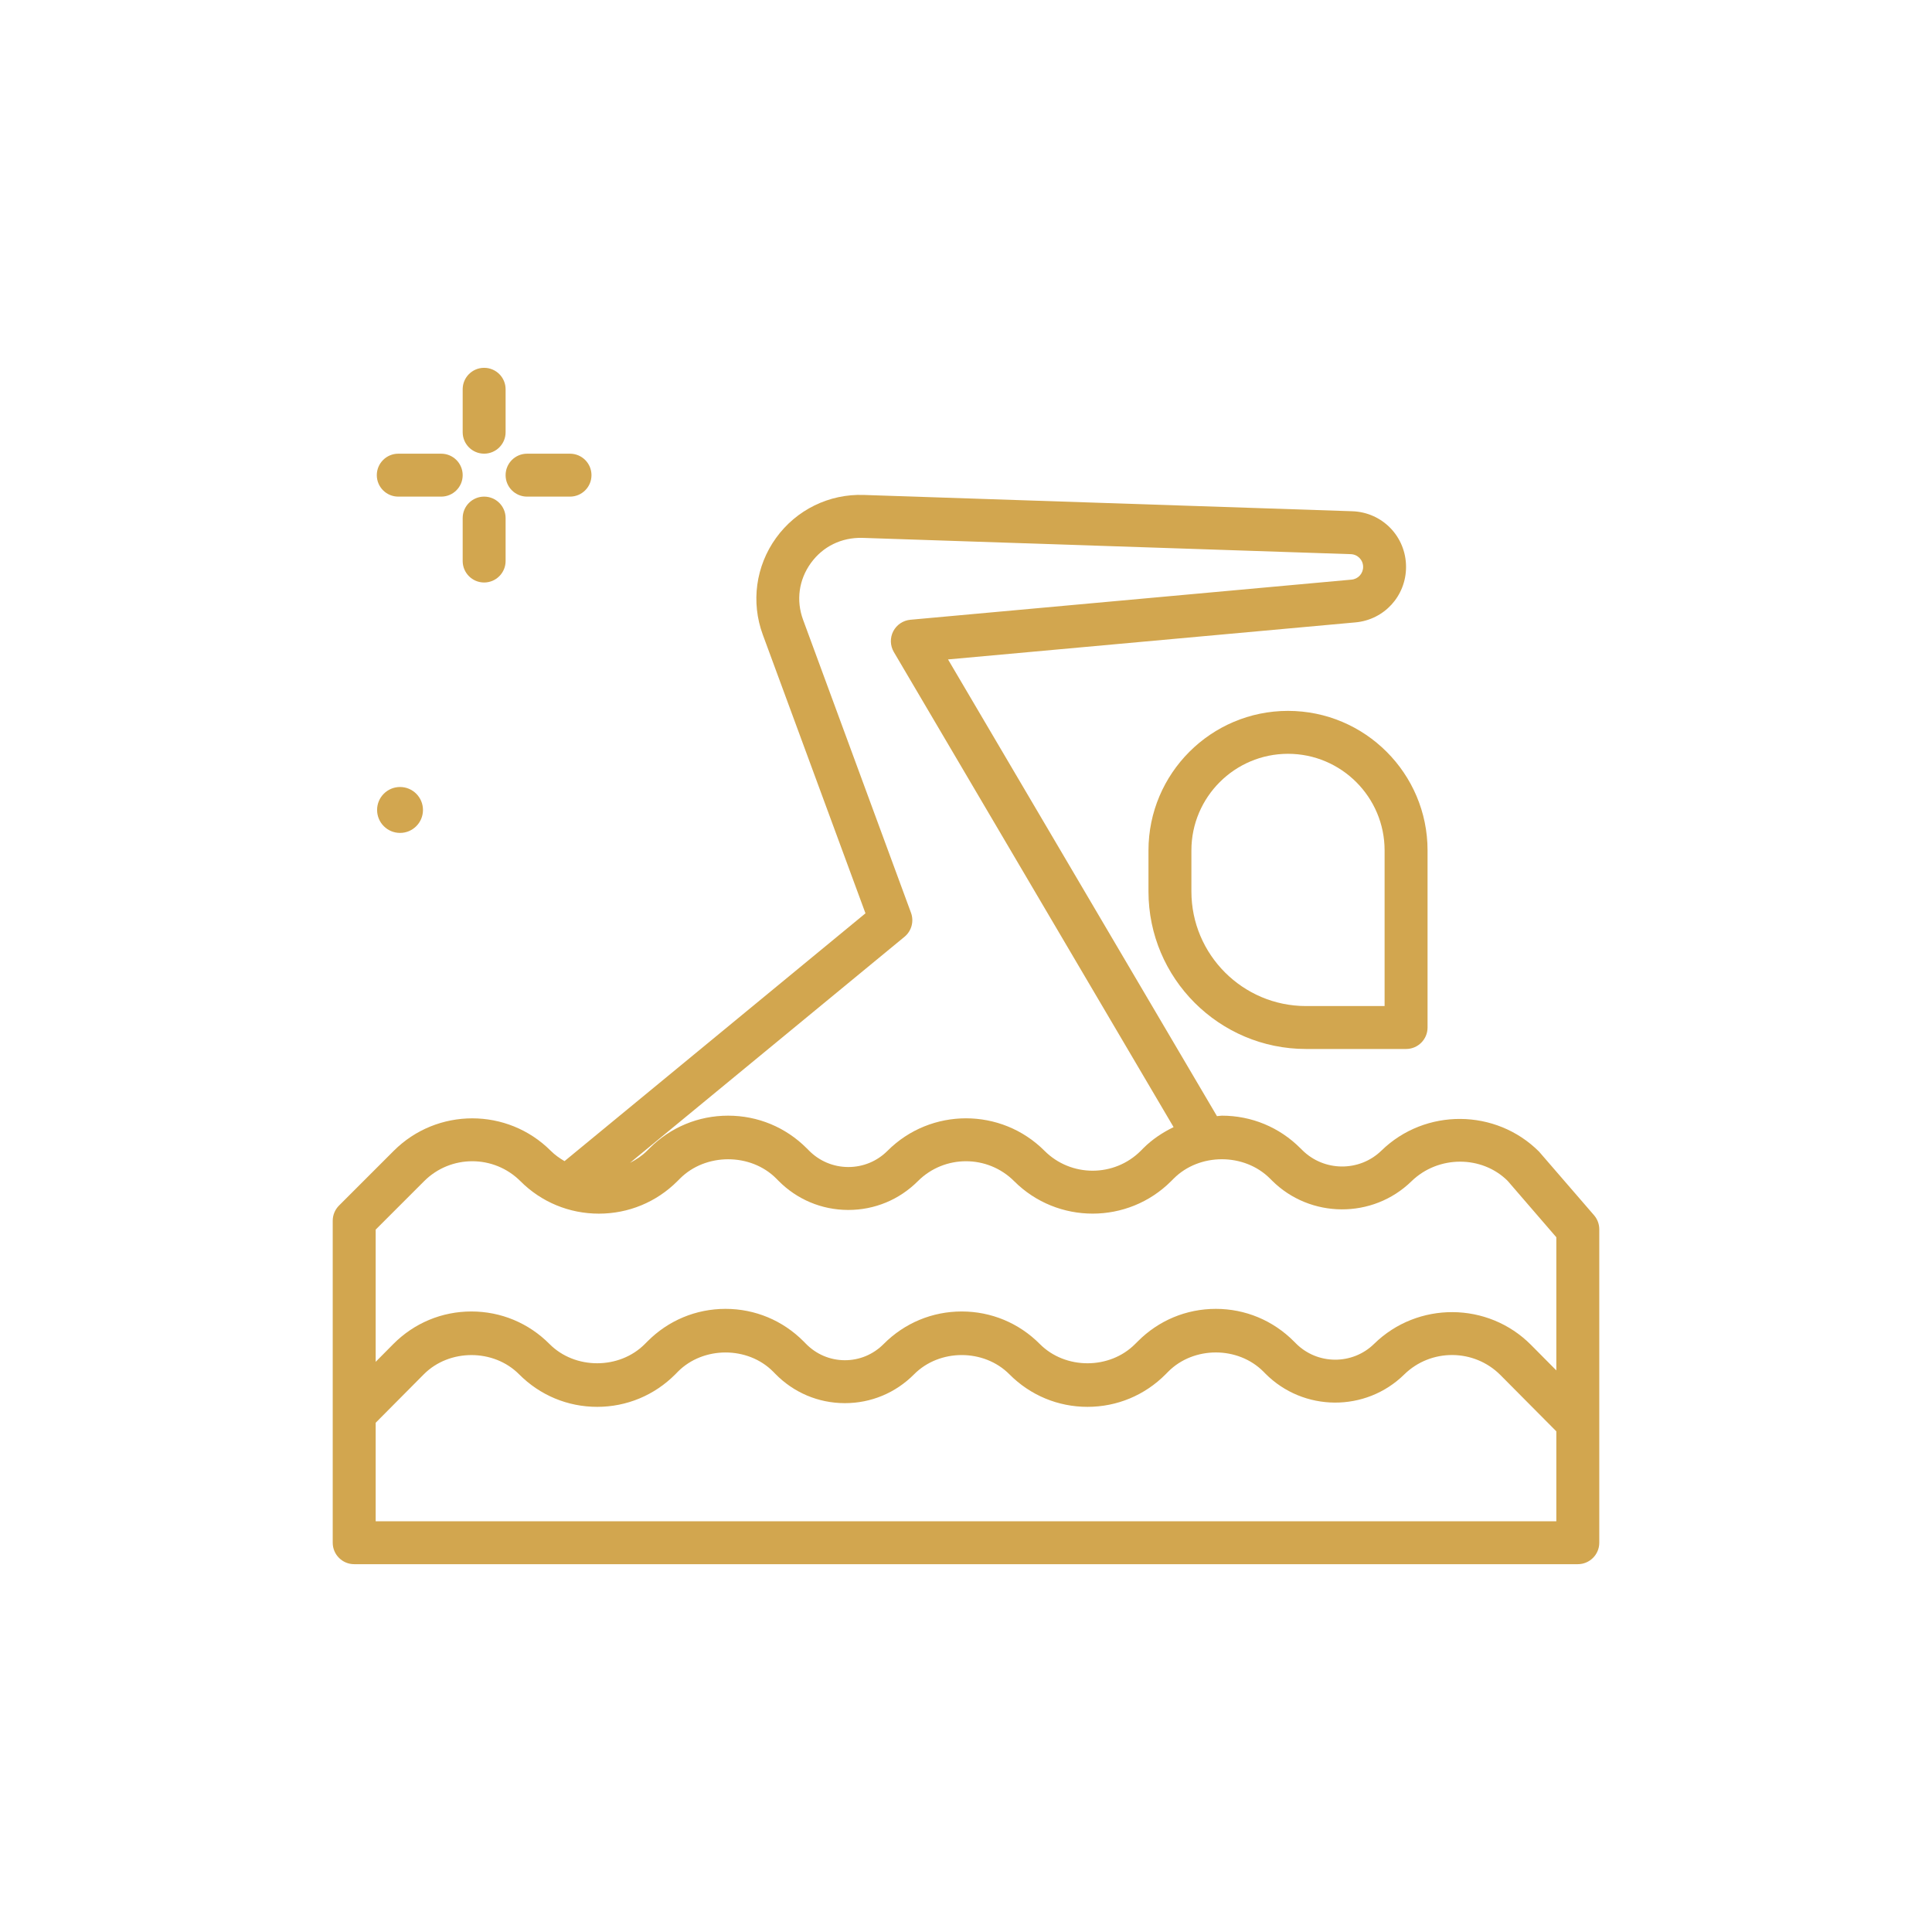 <svg width="60" height="60" viewBox="0 0 60 60" fill="none" xmlns="http://www.w3.org/2000/svg">
<g filter="url(#filter0_b)">
<rect width="60" height="60" fill="white" fill-opacity="0.15"/>
<path d="M49.505 37.741L47.797 35.765C46.456 34.424 44.26 34.409 42.902 35.733C42.219 36.398 41.117 36.39 40.441 35.715L40.383 35.658C39.733 35.007 38.867 34.648 37.946 34.648C37.894 34.648 37.845 34.661 37.794 34.663L29.442 20.479L42.093 19.329C42.99 19.248 43.666 18.507 43.666 17.606C43.666 16.667 42.932 15.908 41.994 15.877L26.823 15.371C25.746 15.334 24.731 15.834 24.101 16.706C23.471 17.578 23.317 18.701 23.689 19.71L26.878 28.364L17.532 36.06C17.38 35.971 17.234 35.869 17.104 35.739C15.761 34.395 13.573 34.395 12.229 35.739L10.529 37.439C10.404 37.564 10.333 37.734 10.333 37.911V47.911C10.333 48.279 10.632 48.577 11 48.577H49C49.368 48.577 49.667 48.279 49.667 47.911V38.176C49.667 38.017 49.609 37.862 49.505 37.741ZM28.292 28.347L24.941 19.249C24.719 18.648 24.807 18.006 25.182 17.487C25.557 16.968 26.133 16.689 26.779 16.704L41.95 17.21C42.165 17.217 42.333 17.391 42.333 17.606C42.333 17.813 42.178 17.983 41.972 18.001L28.273 19.247C28.046 19.268 27.845 19.403 27.74 19.606C27.636 19.81 27.643 20.052 27.759 20.249L36.447 35.004C36.106 35.17 35.785 35.381 35.508 35.658L35.428 35.739C34.604 36.563 33.262 36.564 32.438 35.739C31.094 34.394 28.906 34.394 27.563 35.739C27.238 36.064 26.806 36.243 26.347 36.243C26.345 36.243 26.342 36.243 26.34 36.243C25.878 36.241 25.445 36.058 25.12 35.728L25.05 35.658C24.4 35.007 23.534 34.648 22.613 34.648C21.692 34.648 20.826 35.006 20.175 35.658L20.094 35.739C19.936 35.897 19.754 36.016 19.564 36.114L28.091 29.092C28.309 28.912 28.39 28.613 28.292 28.347ZM13.172 36.682C13.996 35.857 15.337 35.857 16.162 36.682C16.812 37.333 17.678 37.691 18.599 37.691C19.52 37.691 20.386 37.333 21.037 36.682L21.118 36.601C21.917 35.802 23.312 35.804 24.105 36.598L24.171 36.665C24.746 37.249 25.515 37.573 26.334 37.576C26.338 37.576 26.343 37.576 26.347 37.576C27.162 37.576 27.928 37.259 28.505 36.682C29.329 35.857 30.671 35.857 31.495 36.682C32.839 38.026 35.027 38.026 36.37 36.682L36.451 36.601C37.25 35.802 38.642 35.801 39.442 36.602L39.5 36.66C40.687 37.846 42.63 37.859 43.832 36.688C44.67 35.871 46.025 35.88 46.821 36.672L48.333 38.424V42.559L47.546 41.766C46.212 40.423 44.027 40.409 42.675 41.734C42 42.397 40.909 42.389 40.243 41.718L40.184 41.659C39.536 41.007 38.675 40.648 37.759 40.648C36.842 40.648 35.981 41.007 35.334 41.659L35.252 41.74C34.461 42.537 33.084 42.537 32.293 41.74C31.645 41.088 30.784 40.729 29.867 40.729C28.951 40.729 28.09 41.088 27.442 41.74C27.12 42.064 26.694 42.243 26.239 42.243C26.238 42.243 26.235 42.243 26.233 42.243C25.777 42.241 25.349 42.059 25.027 41.73L24.957 41.659C24.309 41.007 23.448 40.648 22.532 40.648C21.615 40.648 20.754 41.007 20.106 41.66L20.026 41.74C19.235 42.536 17.857 42.537 17.066 41.74C16.419 41.088 15.557 40.729 14.64 40.729C13.724 40.729 12.863 41.088 12.215 41.74L11.667 42.293V38.187L13.172 36.682ZM11.667 47.244V44.185L13.162 42.68C13.953 41.884 15.33 41.884 16.121 42.68C16.769 43.332 17.63 43.691 18.546 43.691C19.463 43.691 20.324 43.332 20.973 42.68L21.052 42.599C21.843 41.803 23.223 41.805 24.009 42.596L24.075 42.663C24.647 43.249 25.412 43.573 26.228 43.576C26.232 43.576 26.236 43.576 26.24 43.576C27.052 43.576 27.814 43.258 28.388 42.68C29.179 41.883 30.557 41.884 31.348 42.68C31.995 43.332 32.857 43.691 33.773 43.691C34.69 43.691 35.551 43.332 36.198 42.681L36.279 42.599C37.07 41.803 38.447 41.802 39.239 42.599L39.297 42.658C40.479 43.848 42.414 43.861 43.609 42.686C44.439 41.872 45.781 41.881 46.6 42.706L48.333 44.451V47.244H11.667Z" fill="#D2A64F"/>
<path d="M11.711 25.154C11.711 25.548 12.03 25.867 12.424 25.867C12.817 25.867 13.136 25.548 13.136 25.154C13.136 24.761 12.817 24.441 12.424 24.441C12.03 24.441 11.711 24.76 11.711 25.154Z" fill="#D2A64F"/>
<path d="M15.035 14.089C15.403 14.089 15.702 13.791 15.702 13.423V12.089C15.702 11.721 15.403 11.423 15.035 11.423C14.667 11.423 14.369 11.721 14.369 12.089V13.423C14.369 13.791 14.667 14.089 15.035 14.089Z" fill="#D2A64F"/>
<path d="M15.035 15.423C14.667 15.423 14.369 15.721 14.369 16.09V17.423C14.369 17.791 14.667 18.09 15.035 18.09C15.403 18.09 15.702 17.791 15.702 17.423V16.09C15.702 15.721 15.403 15.423 15.035 15.423Z" fill="#D2A64F"/>
<path d="M12.369 15.423H13.702C14.07 15.423 14.369 15.125 14.369 14.757C14.369 14.388 14.07 14.09 13.702 14.09H12.369C12.001 14.09 11.702 14.388 11.702 14.757C11.702 15.125 12.001 15.423 12.369 15.423Z" fill="#D2A64F"/>
<path d="M16.369 15.423H17.702C18.07 15.423 18.369 15.125 18.369 14.757C18.369 14.388 18.07 14.09 17.702 14.09H16.369C16 14.09 15.702 14.388 15.702 14.757C15.702 15.125 16 15.423 16.369 15.423Z" fill="#D2A64F"/>
<path d="M40 22.077C37.611 22.077 35.667 24.021 35.667 26.41V27.685C35.667 30.383 37.862 32.577 40.559 32.577H43.667C44.035 32.577 44.334 32.279 44.334 31.91V26.41C44.334 24.021 42.39 22.077 40 22.077ZM43 31.244H40.559C38.597 31.244 37 29.647 37 27.685V26.41C37 24.756 38.346 23.41 40 23.41C41.655 23.41 43 24.756 43 26.41V31.244Z" fill="#D2A64F"/>
</g>
<defs>
<filter id="filter0_b" x="-4" y="-4" width="68" height="68" filterUnits="userSpaceOnUse" color-interpolation-filters="sRGB">
<feFlood flood-opacity="0" result="BackgroundImageFix"/>
<feGaussianBlur in="BackgroundImage" stdDeviation="2"/>
<feComposite in2="SourceAlpha" operator="in" result="effect1_backgroundBlur"/>
<feBlend mode="normal" in="SourceGraphic" in2="effect1_backgroundBlur" result="shape"/>
</filter>
</defs>
</svg>
